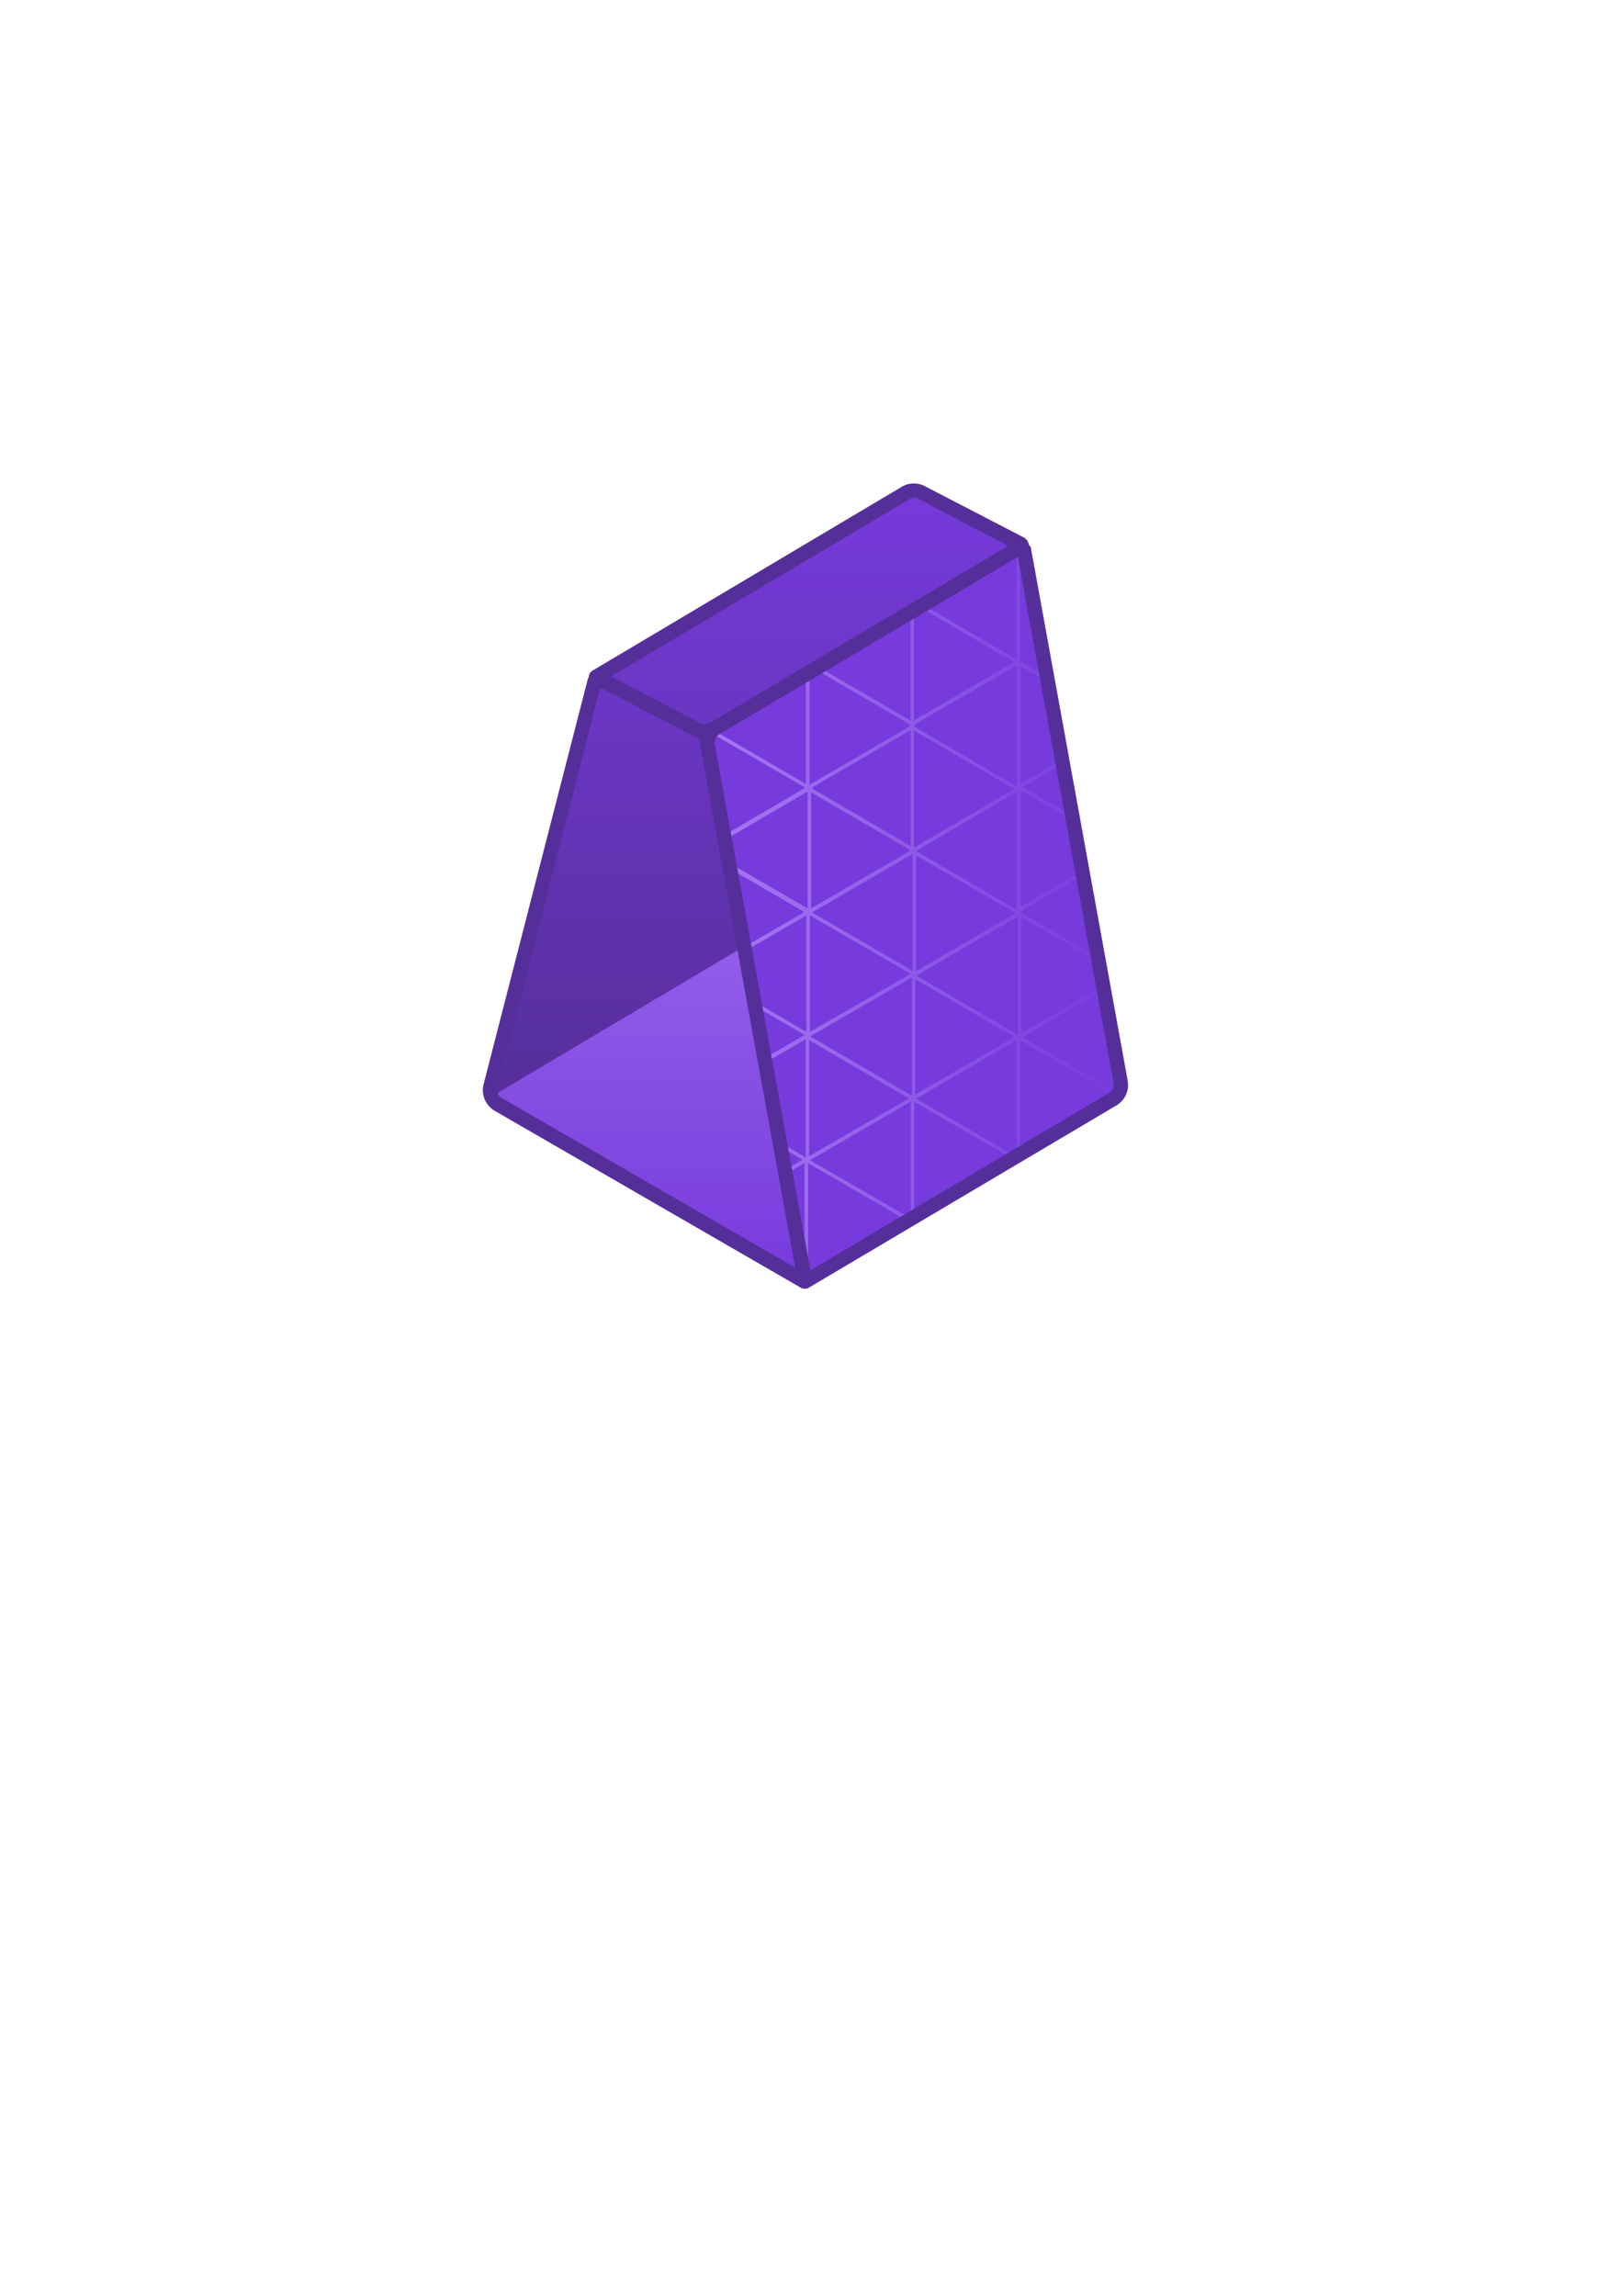 <?xml version="1.0" encoding="UTF-8" standalone="no"?>
<!DOCTYPE svg PUBLIC "-//W3C//DTD SVG 1.1//EN" "http://www.w3.org/Graphics/SVG/1.1/DTD/svg11.dtd">
<!-- Generated by Microsoft Visio, SVG Export Azure Quantum.svg Page-1 -->
<svg xmlns="http://www.w3.org/2000/svg" xmlns:xlink="http://www.w3.org/1999/xlink" xmlns:ev="http://www.w3.org/2001/xml-events"
		width="1.575in" height="2.244in" viewBox="0 0 113.433 161.56" xml:space="preserve" color-interpolation-filters="sRGB"
		class="st6">
	<style type="text/css">
	<![CDATA[
		.st1 {fill:url(#grad0-6);stroke:none;stroke-linecap:butt;stroke-width:34}
		.st2 {fill:url(#grad0-10);stroke:none;stroke-linecap:butt;stroke-width:34}
		.st3 {fill:#773adc;stroke:none;stroke-linecap:butt;stroke-width:34}
		.st4 {fill:url(#grad0-16);stroke:none;stroke-linecap:butt;stroke-width:34}
		.st5 {fill:#552f99;stroke:none;stroke-linecap:butt;stroke-width:34}
		.st6 {fill:none;fill-rule:evenodd;font-size:12px;overflow:visible;stroke-linecap:square;stroke-miterlimit:3}
	]]>
	</style>

	<defs id="Patterns_And_Gradients">
		<linearGradient id="grad0-6" x1="0" y1="0" x2="1" y2="0" gradientTransform="rotate(-90 0.5 0.5)">
			<stop offset="0" stop-color="#773adc" stop-opacity="1"/>
			<stop offset="1" stop-color="#a67af4" stop-opacity="1"/>
		</linearGradient>
		<linearGradient id="grad0-10" x1="0" y1="0" x2="1" y2="0" gradientTransform="rotate(-90 0.5 0.5)">
			<stop offset="0" stop-color="#552f99" stop-opacity="1"/>
			<stop offset="1" stop-color="#773adc" stop-opacity="1"/>
		</linearGradient>
		<linearGradient id="grad0-16" x1="0" y1="0" x2="1" y2="0" gradientTransform="rotate(0 0.5 0.5)">
			<stop offset="0" stop-color="#a67af4" stop-opacity="1"/>
			<stop offset="1" stop-color="#773adc" stop-opacity="1"/>
		</linearGradient>
	</defs>
	<g>
		<title>Page-1</title>
		<g id="group4275-1" transform="translate(34.051,-70.866)">
			<title>Azure Quantum</title>
			<g id="group4276-2">
				<title>Sheet.4276</title>
				<g id="shape4277-3" transform="translate(0.274,-0.441)">
					<title>Sheet.4277</title>
					<path d="M7.63 118.98 L15.35 122.99 L22.36 161.56 L0 148.63 L7.63 118.98 Z" class="st1"/>
				</g>
				<g id="shape4278-7" transform="translate(0.274,-13.366)">
					<title>Sheet.4278</title>
					<path d="M37.71 122.63 L30 118.63 L8.04 131.66 A1.157 1.16 -180 0 0 7.51 132.37 L0 161.56 L22.36 148.28
								 L44.72 161.2 L37.71 122.63 Z" class="st2"/>
				</g>
				<g id="shape4279-11" transform="translate(15.623,-1.235)">
					<title>Sheet.4279</title>
					<path d="M0 123.79 L22.36 110.5 L29.37 149.06 L8.45 161.5 A1.16 1.163 0 0 1 6.71 160.71 L0 123.79 Z"
							class="st3"/>
				</g>
				<g id="shape4280-13" transform="translate(15.334,-1.431)">
					<title>Sheet.4280</title>
					<path d="M22.59 145.28 L28.32 141.95 L28.27 141.67 L22.55 145 L22.55 136.84 L27.97 140 L27.91 139.66 L22.56 136.54
								 L22.56 136.35 L22.39 136.45 L26.87 133.85 L26.82 133.58 L22.48 136.1 L22.48 127.87 L26.17 130.01
								 L26.11 129.7 L22.61 127.67 L25.44 126.02 L25.39 125.76 L22.48 127.45 L22.48 119.16 L24.4 120.28
								 L24.34 119.95 L22.45 118.84 L22.45 110.62 A1.425 1.427 -180 0 0 22.21 110.41 L21.42 110.87 L22.2
								 110.42 L22.2 118.69 L15.19 114.6 L14.72 114.87 L14.72 122.98 L7.81 118.97 L5.44 120.38 L7.36 119.26
								 L7.36 127.45 L0.38 123.39 L0 123.62 L0.25 124.97 L0.25 123.61 L7.3 127.71 L7.3 127.73 L1.42 131.17
								 L1.48 131.49 L7.48 127.99 L7.48 136.21 L1.76 132.9 L1.84 133.32 L7.25 136.47 L2.91 138.99 L2.96
								 139.28 L7.39 136.72 L7.39 144.91 L3.62 142.7 L3.68 143.04 L7.27 145.12 L4.39 146.79 L4.45 147.1
								 L7.35 145.42 L7.35 153.74 L5.49 152.66 L5.56 152.99 L7.13 153.91 L5.87 154.63 L5.92 154.91 L7.26
								 154.14 L7.26 161.35 A1.179 1.182 -180 0 0 7.52 161.56 L7.52 154.15 L14.48 158.19 L14.73 158.03
								 L7.65 153.94 L14.74 149.82 L14.74 158.04 L14.99 157.89 L14.99 149.82 L21.87 153.81 L22.12 153.66
								 L15.13 149.61 L22.2 145.48 L22.2 153.59 L22.45 153.44 L22.45 145.5 L29.17 149.4 A1.204 1.207
								 -180 0 0 29.33 149.19 L22.59 145.28 ZM14.97 114.76 L22.01 118.88 L14.97 122.98 L14.97 114.76 ZM14.74
								 123.67 L14.74 131.82 L7.82 127.79 L7.88 127.75 L7.78 127.71 L14.74 123.67 ZM14.74 132.13 L7.73 136.21
								 L7.73 128.05 L14.74 132.13 ZM7.62 119.15 L14.7 123.28 L14.7 123.38 L7.62 127.51 L7.62 119.15 ZM14.73
								 140.82 L7.64 144.91 L7.64 136.71 L14.73 140.82 ZM7.59 153.65 L7.59 145.49 L14.6 149.59 L7.59 153.65
								 ZM14.83 149.4 L7.66 145.22 L14.83 141.07 L14.83 149.4 ZM14.87 140.6 L7.79 136.5 L14.87 132.39 L14.87
								 140.6 ZM14.97 123.3 L22.2 119.1 L22.2 127.63 L14.97 123.4 L14.97 123.3 ZM15.14 132.2 L15.26 132.13
								 L15.2 132.12 L22.2 128.02 L22.2 136.3 L15.14 132.2 ZM22.13 136.55 L15.12 140.63 L15.12 132.48 L22.13
								 136.55 ZM14.97 123.69 L22.04 127.81 L14.97 131.93 L14.97 123.69 ZM15.06 149.32 L15.06 141.2 L22.04
								 145.27 L15.06 149.32 ZM22.29 145.11 L15.14 140.94 L22.29 136.79 L22.29 145.11 Z" class="st4"/>
				</g>
				<g id="shape4281-17">
					<title>Sheet.4281</title>
					<path d="M38.53 109.37 C38.53 109.29 38.43 109.26 38.39 109.19 a0.708 0.709 -180 0 0 -0.314 -0.498
								 L31.07 105.06 A1.673 1.676 -180 0 0 29.45 105.1 L7.66 118.05 a0.513 0.514 -180 0 0 -0.252
								 0.454 L7.41 118.53 C7.41 118.55 7.36 118.56 7.35 118.59 L0 147.16 A1.686 1.689 -180 0 0 0.78
								 149.03 L22.38 161.51 L22.42 161.51 a0.491 0.492 -180 0 0 0.211 0.047 a0.519 0.52
								 -180 0 0 0.261 -0.072 L44.56 148.65 A1.676 1.679 -180 0 0 45.35 146.9 L38.53 109.37 ZM29.99
								 105.98 a0.629 0.63 0 0 1 0.629 -0.019 L36.93 109.26 L21.87 118.2 L15.92 121.73 a0.654
								 0.655 0 0 1 -0.629 0.016 L8.96 118.46 L29.99 105.98 ZM1.3 148.14 a0.657 0.659 0 0
								 1 -0.314 -0.731 L8.21 119.24 L14.82 122.66 L14.89 122.69 a0.654 0.655 0 0 1 0.34
								 0.463 L15.27 123.39 L19.81 148.35 L21.94 160.07 L1.3 148.14 ZM44.04 147.77 L23.01 160.26 L16.27
								 123.21 a0.66 0.662 0 0 1 0.314 -0.677 L37.62 110.04 L44.36 147.09 a0.654 0.655
								 0 0 1 -0.314 0.677 Z" class="st5"/>
				</g>
			</g>
		</g>
	</g>
</svg>
